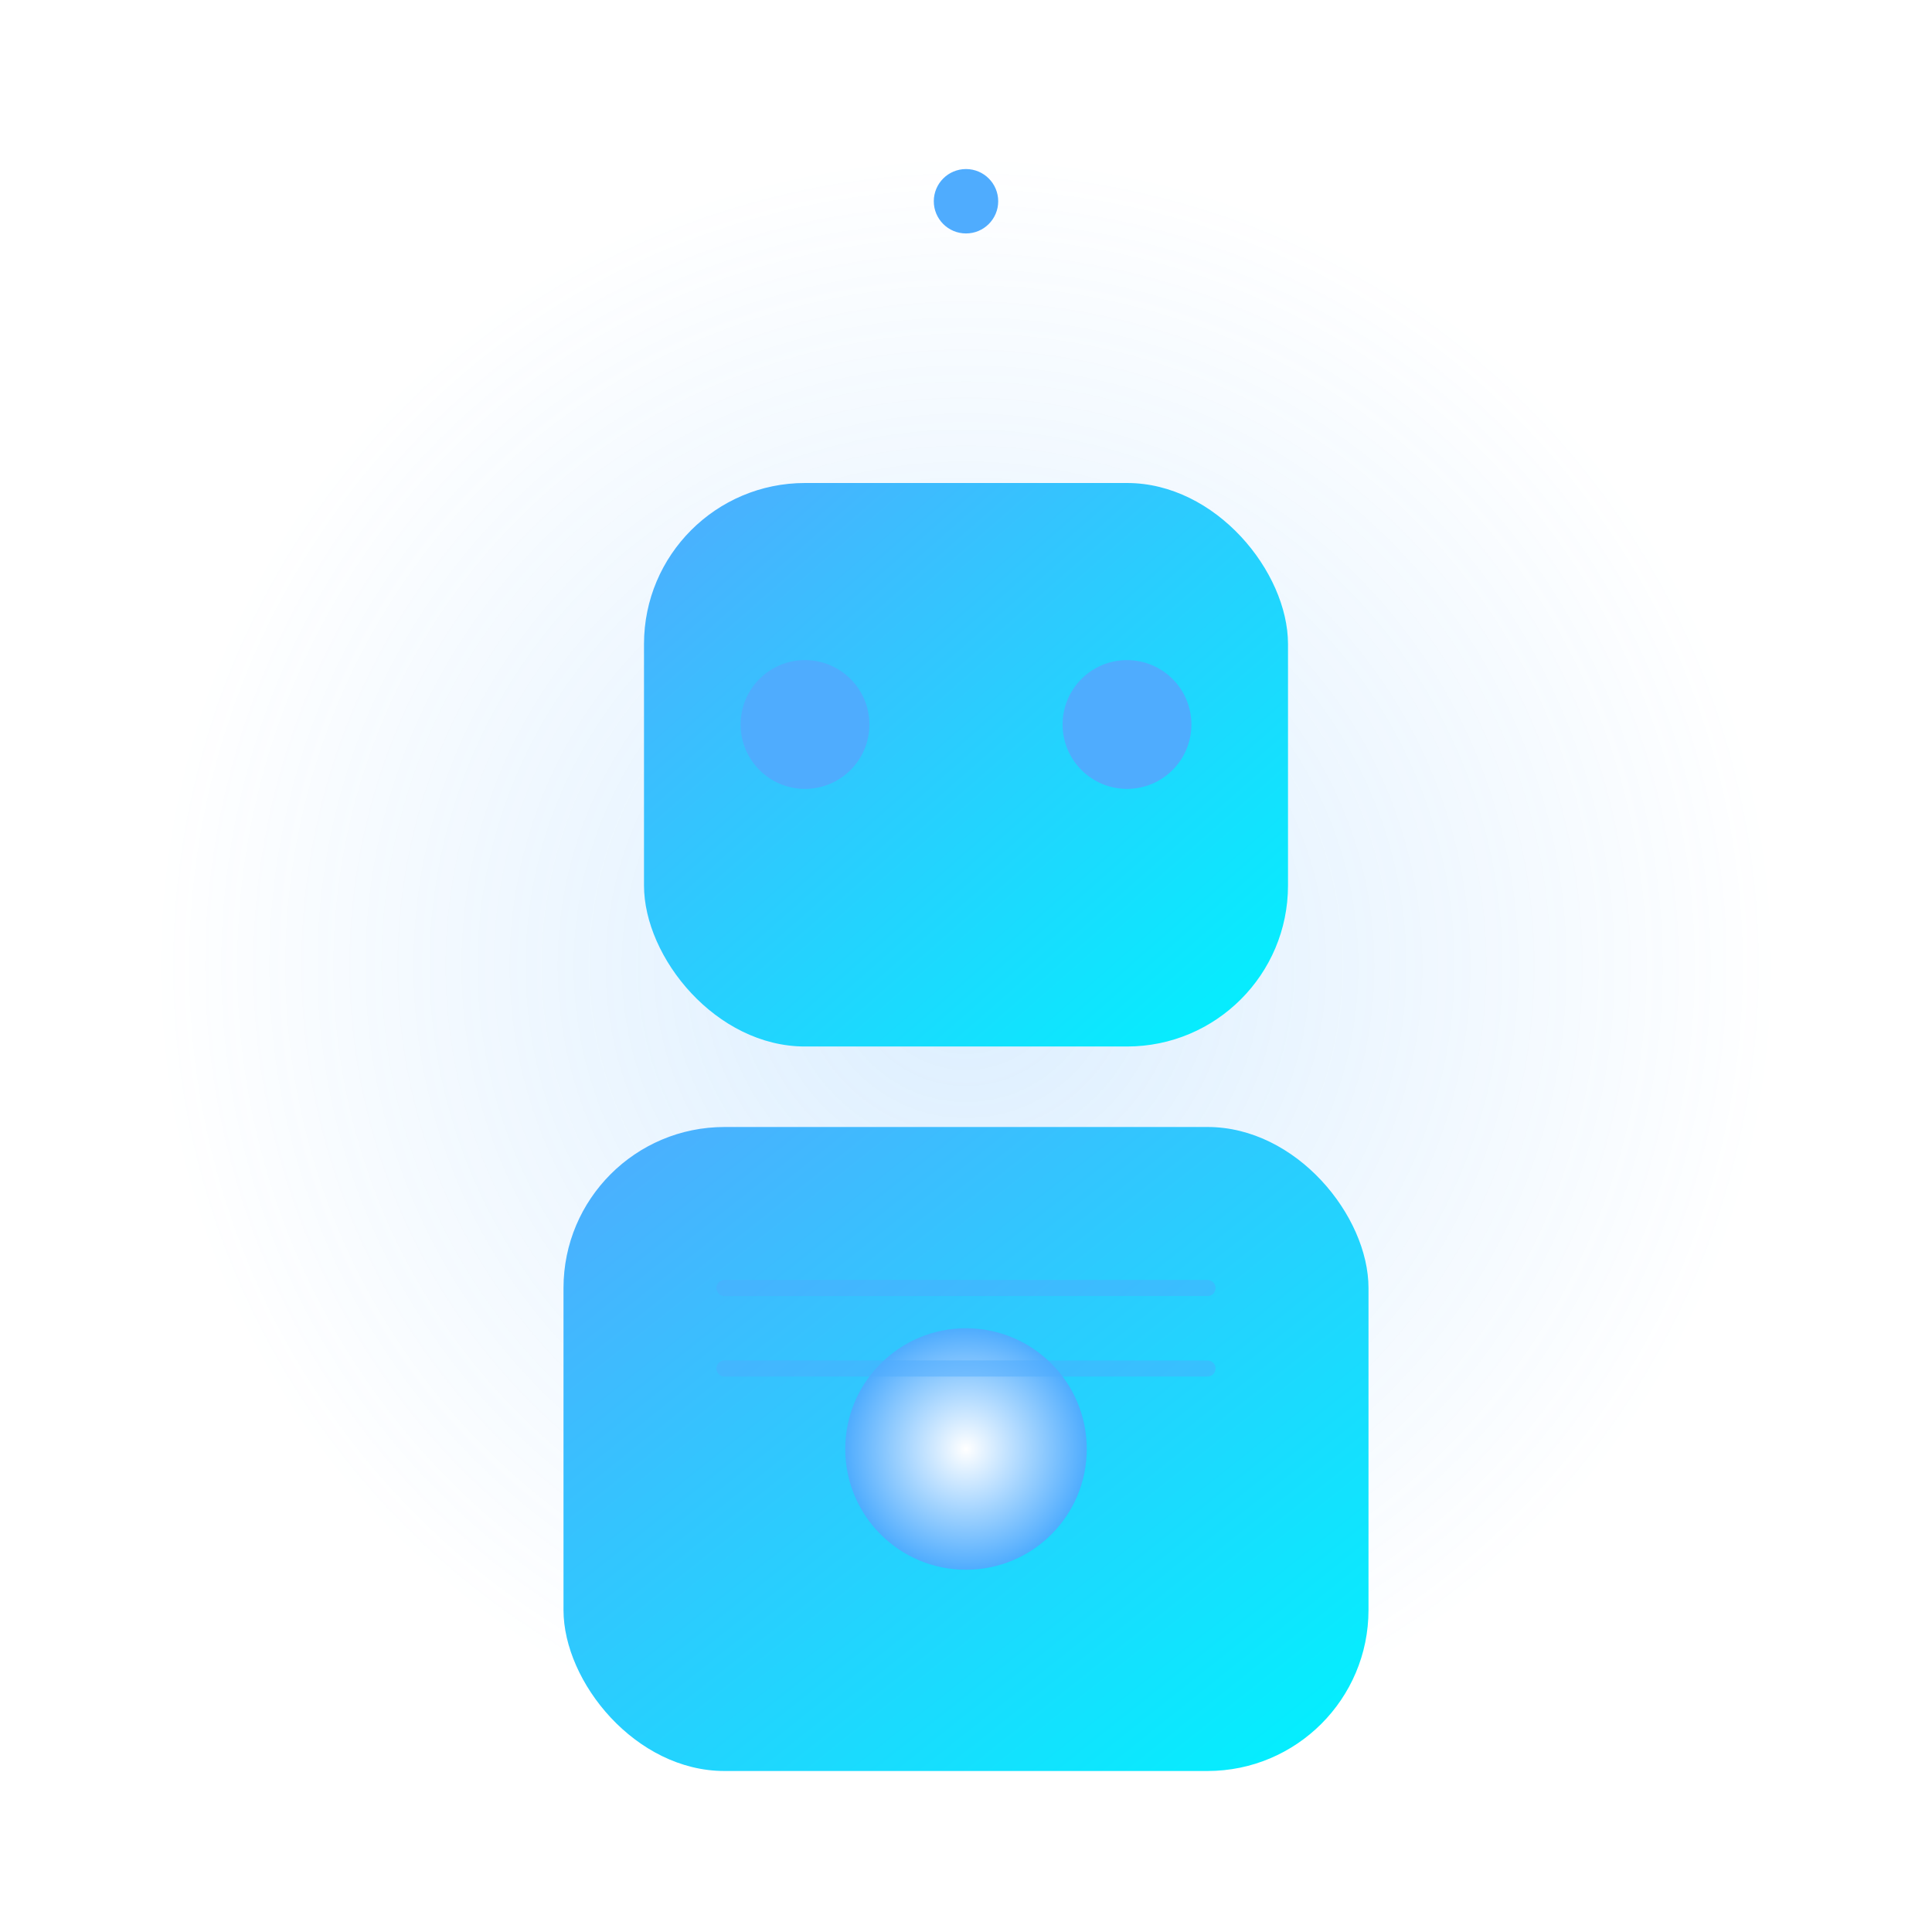 <?xml version="1.0" encoding="UTF-8"?>
<svg width="240" height="240" viewBox="0 0 240 240" fill="none" xmlns="http://www.w3.org/2000/svg">
    <!-- 光晕效果 -->
    <circle cx="120" cy="120" r="100" fill="url(#glow)" filter="url(#blur)"/>
    
    <!-- 机器人头部 -->
    <rect x="80" y="60" width="80" height="70" rx="20" fill="url(#head-gradient)" filter="url(#shadow)"/>
    
    <!-- 眼睛 -->
    <circle cx="100" cy="90" r="8" fill="#4FACFE">
        <animate attributeName="opacity" values="1;0.5;1" dur="3s" repeatCount="indefinite"/>
    </circle>
    <circle cx="140" cy="90" r="8" fill="#4FACFE">
        <animate attributeName="opacity" values="1;0.5;1" dur="3s" repeatCount="indefinite"/>
    </circle>
    
    <!-- 天线 -->
    <line x1="120" y1="50" x2="120" y2="30" stroke="url(#antenna-gradient)" stroke-width="4" stroke-linecap="round">
        <animate attributeName="y2" values="30;25;30" dur="2s" repeatCount="indefinite"/>
    </line>
    <circle cx="120" cy="25" r="4" fill="#4FACFE">
        <animate attributeName="r" values="4;6;4" dur="2s" repeatCount="indefinite"/>
    </circle>
    
    <!-- 机器人身体 -->
    <rect x="70" y="140" width="100" height="80" rx="20" fill="url(#body-gradient)" filter="url(#shadow)"/>
    
    <!-- 能量核心 -->
    <circle cx="120" cy="180" r="15" fill="url(#core-gradient)">
        <animate attributeName="r" values="15;17;15" dur="2s" repeatCount="indefinite"/>
    </circle>
    
    <!-- 装饰线条 -->
    <path d="M90 160 H150" stroke="#4FACFE" stroke-width="2" stroke-linecap="round" opacity="0.5"/>
    <path d="M90 170 H150" stroke="#4FACFE" stroke-width="2" stroke-linecap="round" opacity="0.5"/>
    
    <!-- Gradients -->
    <defs>
        <radialGradient id="glow" cx="0.5" cy="0.5" r="0.5">
            <stop offset="0%" stop-color="#4FACFE" stop-opacity="0.2"/>
            <stop offset="100%" stop-color="#4FACFE" stop-opacity="0"/>
        </radialGradient>
        
        <linearGradient id="head-gradient" x1="0" y1="0" x2="1" y2="1">
            <stop offset="0%" stop-color="#4FACFE"/>
            <stop offset="100%" stop-color="#00F2FE"/>
        </linearGradient>
        
        <linearGradient id="body-gradient" x1="0" y1="0" x2="1" y2="1">
            <stop offset="0%" stop-color="#4FACFE"/>
            <stop offset="100%" stop-color="#00F2FE"/>
        </linearGradient>
        
        <linearGradient id="antenna-gradient" x1="0" y1="0" x2="0" y2="1">
            <stop offset="0%" stop-color="#4FACFE"/>
            <stop offset="100%" stop-color="#00F2FE"/>
        </linearGradient>
        
        <radialGradient id="core-gradient" cx="0.5" cy="0.5" r="0.5">
            <stop offset="0%" stop-color="#fff"/>
            <stop offset="100%" stop-color="#4FACFE"/>
        </radialGradient>
        
        <!-- Filters -->
        <filter id="blur" x="-50%" y="-50%" width="200%" height="200%">
            <feGaussianBlur in="SourceGraphic" stdDeviation="20"/>
        </filter>
        
        <filter id="shadow" x="-20%" y="-20%" width="140%" height="140%">
            <feDropShadow dx="0" dy="4" stdDeviation="8" flood-color="#000" flood-opacity="0.2"/>
        </filter>
    </defs>
</svg>
